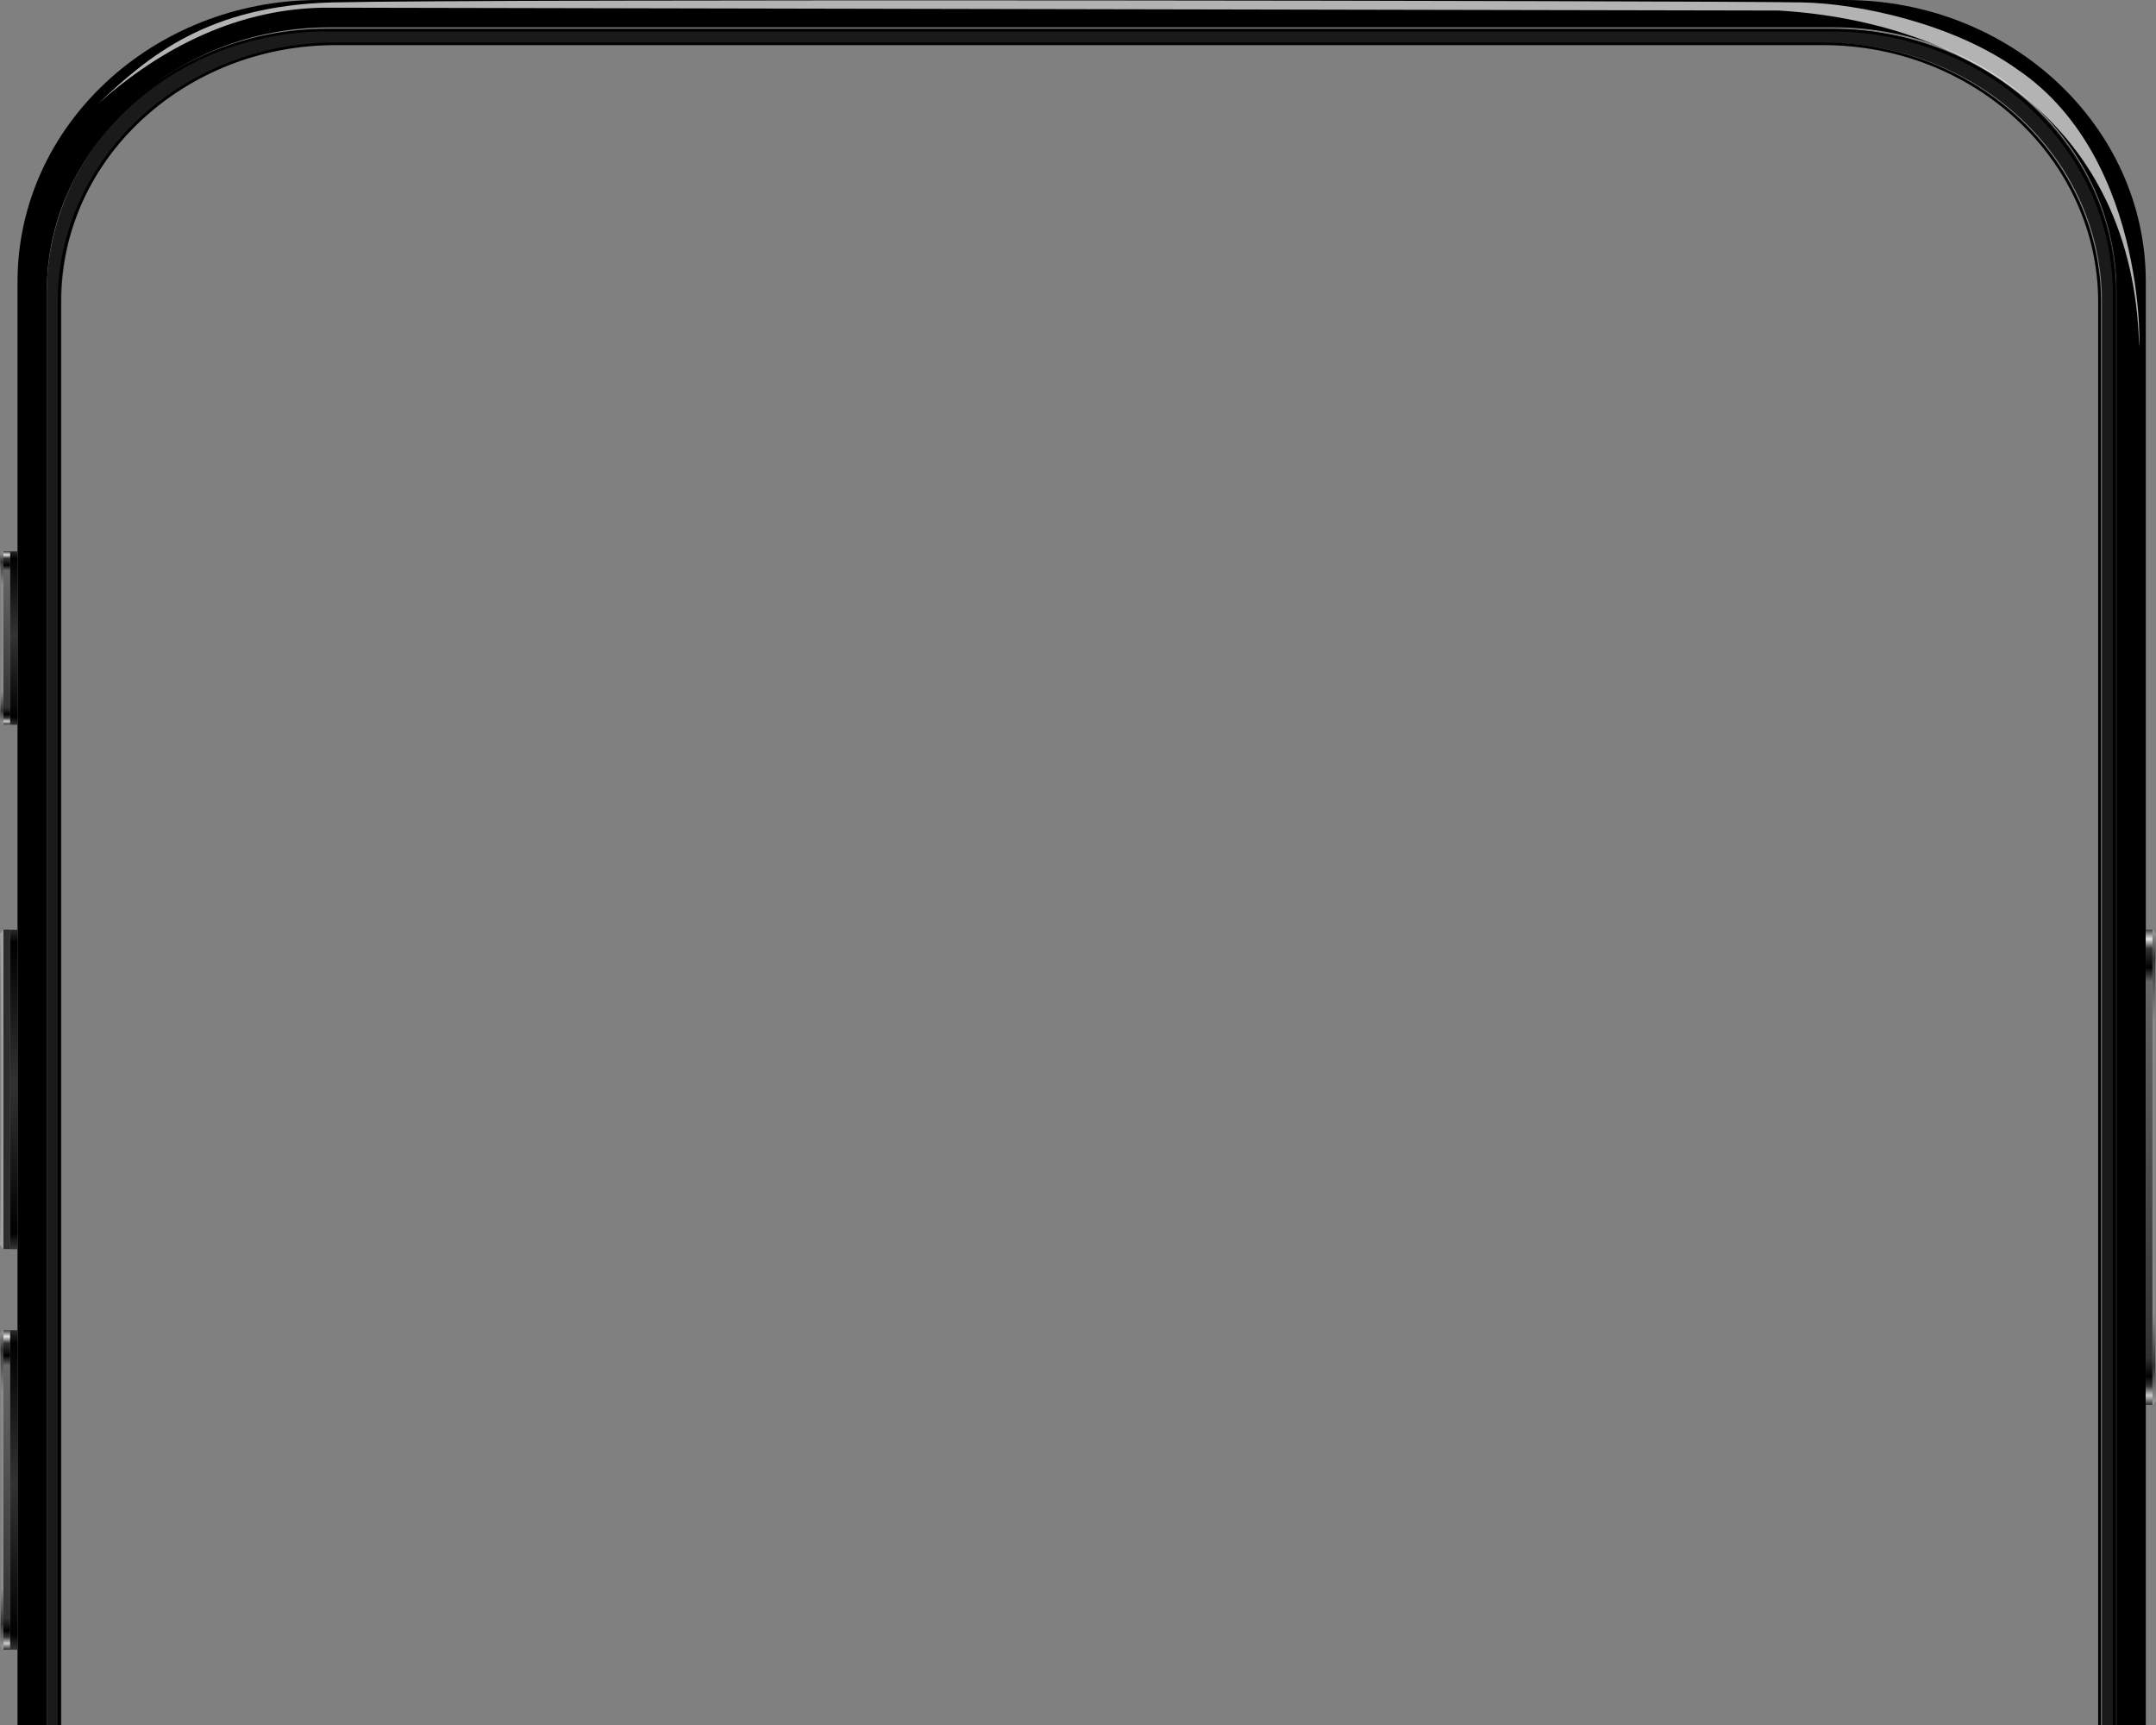 <svg width="300" height="240" viewBox="0 0 300 240" fill="none" xmlns="http://www.w3.org/2000/svg">
<rect x="0" y="0" width="300" height="240" fill="#808080" stroke="none"/>
<g clip-path="url(#clip0_272_2)">
<path d="M256.678 0H44.342C21.206 0 2.439 17.553 2.439 39.192V539.048C2.439 560.687 21.206 578.24 44.342 578.24H256.678C279.814 578.24 298.581 560.687 298.581 539.048V39.192C298.581 17.553 279.814 0 256.678 0ZM294.515 537.676C294.515 557.973 276.912 574.437 255.211 574.437H45.809C24.108 574.437 6.505 557.973 6.505 537.676V40.564C6.505 20.267 24.108 3.803 45.809 3.803H255.195C276.896 3.803 294.499 20.267 294.499 40.564V537.676H294.515Z" fill="black"/>
<g style="mix-blend-mode:screen" opacity="0.7">
<path d="M13.617 14.462C22.148 6.84 33.181 0.909 46.144 1.068L247.494 1.467C273.692 3.045 296.748 17.38 297.641 47.866C297.641 51.23 299.442 22.339 280.723 9.663C271.826 3.285 258.688 0.494 250.795 0.335C237.864 0.096 67.271 -0.175 46.368 0.335C28.86 0.765 20.649 7.829 13.617 14.462Z" fill="white"/>
</g>
<path d="M255.196 4.066H45.81C24.109 4.066 6.506 20.515 6.506 40.793V537.449C6.506 557.727 24.109 574.176 45.81 574.176H255.196C276.897 574.176 294.499 557.727 294.499 537.449V40.793C294.499 20.515 276.897 4.066 255.196 4.066ZM292.459 536.346C292.459 556.192 275.238 572.284 254 572.284H46.989C25.751 572.284 8.531 556.192 8.531 536.346V41.895C8.531 22.049 25.751 5.973 46.989 5.973H254.016C275.254 5.973 292.474 22.064 292.474 41.91V536.346H292.459Z" fill="#1A1A1A"/>
<path d="M254.897 574.52H45.495C23.715 574.52 6 557.966 6 537.598V40.922C5.984 20.569 23.715 4 45.495 4H254.897C276.678 4 294.392 20.554 294.392 40.907V537.598C294.392 557.951 276.678 574.52 254.897 574.52ZM45.495 4.372C23.938 4.372 6.383 20.777 6.383 40.922V537.598C6.383 557.743 23.922 574.148 45.479 574.148H254.897C276.454 574.148 293.994 557.758 293.994 537.598V40.922C293.994 20.777 276.454 4.387 254.897 4.387H45.495V4.372ZM253.701 572.613H46.675C25.357 572.613 8.025 556.402 8.025 536.495V42.025C8.025 22.118 25.373 5.907 46.675 5.907H253.701C275.019 5.907 292.351 22.118 292.351 42.025V536.495C292.351 556.417 275.003 572.613 253.701 572.613ZM46.675 6.28C25.58 6.28 8.424 22.312 8.424 42.025V536.495C8.424 556.208 25.58 572.24 46.675 572.24H253.701C274.796 572.24 291.953 556.208 291.953 536.495V42.025C291.953 22.312 274.796 6.28 253.701 6.28H46.675Z" fill="black"/>
<path d="M299.507 129.328H298.566V195.466H299.507V129.328Z" fill="url(#paint0_linear_272_2)"/>
<path d="M299.523 195.466V129.344L300.002 129.918C299.763 134.653 299.779 190.173 300.002 194.892L299.523 195.466Z" fill="url(#paint1_linear_272_2)"/>
<path d="M1.419 129.328H0.479V173.782H1.419V129.328Z" fill="url(#paint2_linear_272_2)"/>
<path d="M0.478 173.782V129.344L0 129.918C0.239 134.653 0.223 168.488 0 173.208L0.478 173.782Z" fill="url(#paint3_linear_272_2)"/>
<path d="M2.44 129.344H1.42V173.798H2.44V129.344Z" fill="url(#paint4_linear_272_2)"/>
<path d="M1.419 185.07H0.479V229.524H1.419V185.07Z" fill="url(#paint5_linear_272_2)"/>
<path d="M0.478 229.524V185.086L0 185.66C0.239 190.396 0.223 224.231 0 228.95L0.478 229.524Z" fill="url(#paint6_linear_272_2)"/>
<path d="M2.44 185.07H1.42V229.524H2.44V185.07Z" fill="url(#paint7_linear_272_2)"/>
<path d="M1.419 76.694H0.479V100.818H1.419V76.694Z" fill="url(#paint8_linear_272_2)"/>
<path d="M0.478 100.819V76.71L0 77.284C0.239 82.02 0.223 95.525 0 100.244L0.478 100.819Z" fill="url(#paint9_linear_272_2)"/>
<path d="M2.44 76.71H1.42V100.834H2.44V76.71Z" fill="url(#paint10_linear_272_2)"/>
</g>
<defs>
<linearGradient id="paint0_linear_272_2" x1="299.061" y1="129.328" x2="299.061" y2="195.466" gradientUnits="userSpaceOnUse">
<stop stop-color="#3B3B3B"/>
<stop offset="0.02" stop-color="#E6E6E6"/>
<stop offset="0.04" stop-color="#333333"/>
<stop offset="0.08"/>
<stop offset="0.11" stop-color="#666666"/>
<stop offset="0.9" stop-color="#313131"/>
<stop offset="0.94"/>
<stop offset="0.96" stop-color="#333333"/>
<stop offset="0.98" stop-color="#CCCCCC"/>
<stop offset="1" stop-color="#2C2C2C"/>
</linearGradient>
<linearGradient id="paint1_linear_272_2" x1="299.763" y1="129.344" x2="299.763" y2="195.482" gradientUnits="userSpaceOnUse">
<stop stop-color="#A0A0A0"/>
<stop offset="0.06" stop-color="#333333"/>
<stop offset="0.19" stop-color="#8A8A8A"/>
<stop offset="0.81" stop-color="#8A8A8A"/>
<stop offset="0.92" stop-color="#333333"/>
<stop offset="1" stop-color="#A0A0A0"/>
</linearGradient>
<linearGradient id="paint2_linear_272_2" x1="0.941" y1="907.414" x2="0.941" y2="173.782" gradientUnits="userSpaceOnUse">
<stop stop-color="#3B3B3B"/>
<stop offset="0.02" stop-color="#E6E6E6"/>
<stop offset="0.04" stop-color="#333333"/>
<stop offset="0.08"/>
<stop offset="0.11" stop-color="#666666"/>
<stop offset="0.9" stop-color="#313131"/>
<stop offset="0.94"/>
<stop offset="0.96" stop-color="#333333"/>
<stop offset="0.98" stop-color="#CCCCCC"/>
<stop offset="1" stop-color="#2C2C2C"/>
</linearGradient>
<linearGradient id="paint3_linear_272_2" x1="0.223" y1="907.414" x2="0.223" y2="173.798" gradientUnits="userSpaceOnUse">
<stop stop-color="#A0A0A0"/>
<stop offset="0.06" stop-color="#333333"/>
<stop offset="0.19" stop-color="#8A8A8A"/>
<stop offset="0.81" stop-color="#8A8A8A"/>
<stop offset="0.92" stop-color="#333333"/>
<stop offset="1" stop-color="#A0A0A0"/>
</linearGradient>
<linearGradient id="paint4_linear_272_2" x1="1.93" y1="173.798" x2="1.93" y2="129.344" gradientUnits="userSpaceOnUse">
<stop stop-color="#353540"/>
<stop offset="0.05"/>
<stop offset="0.52" stop-color="#333333"/>
<stop offset="0.96"/>
<stop offset="1" stop-color="#262C31"/>
</linearGradient>
<linearGradient id="paint5_linear_272_2" x1="0.941" y1="185.07" x2="0.941" y2="229.524" gradientUnits="userSpaceOnUse">
<stop stop-color="#3B3B3B"/>
<stop offset="0.02" stop-color="#E6E6E6"/>
<stop offset="0.04" stop-color="#333333"/>
<stop offset="0.08"/>
<stop offset="0.11" stop-color="#666666"/>
<stop offset="0.9" stop-color="#313131"/>
<stop offset="0.94"/>
<stop offset="0.96" stop-color="#333333"/>
<stop offset="0.98" stop-color="#CCCCCC"/>
<stop offset="1" stop-color="#2C2C2C"/>
</linearGradient>
<linearGradient id="paint6_linear_272_2" x1="0.223" y1="185.086" x2="0.223" y2="229.524" gradientUnits="userSpaceOnUse">
<stop stop-color="#A0A0A0"/>
<stop offset="0.06" stop-color="#333333"/>
<stop offset="0.19" stop-color="#8A8A8A"/>
<stop offset="0.81" stop-color="#8A8A8A"/>
<stop offset="0.92" stop-color="#333333"/>
<stop offset="1" stop-color="#A0A0A0"/>
</linearGradient>
<linearGradient id="paint7_linear_272_2" x1="0.001" y1="229.54" x2="1.595" y2="185.07" gradientUnits="userSpaceOnUse">
<stop stop-color="#353540"/>
<stop offset="0.05"/>
<stop offset="0.52" stop-color="#333333"/>
<stop offset="0.96"/>
<stop offset="1" stop-color="#262C31"/>
</linearGradient>
<linearGradient id="paint8_linear_272_2" x1="0.941" y1="76.71" x2="0.941" y2="100.834" gradientUnits="userSpaceOnUse">
<stop stop-color="#3B3B3B"/>
<stop offset="0.02" stop-color="#E6E6E6"/>
<stop offset="0.04" stop-color="#333333"/>
<stop offset="0.08"/>
<stop offset="0.11" stop-color="#666666"/>
<stop offset="0.9" stop-color="#313131"/>
<stop offset="0.94"/>
<stop offset="0.96" stop-color="#333333"/>
<stop offset="0.98" stop-color="#CCCCCC"/>
<stop offset="1" stop-color="#2C2C2C"/>
</linearGradient>
<linearGradient id="paint9_linear_272_2" x1="0.223" y1="76.71" x2="0.223" y2="100.834" gradientUnits="userSpaceOnUse">
<stop stop-color="#A0A0A0"/>
<stop offset="0.06" stop-color="#333333"/>
<stop offset="0.19" stop-color="#8A8A8A"/>
<stop offset="0.81" stop-color="#8A8A8A"/>
<stop offset="0.92" stop-color="#333333"/>
<stop offset="1" stop-color="#A0A0A0"/>
</linearGradient>
<linearGradient id="paint10_linear_272_2" x1="0.001" y1="100.834" x2="1.93" y2="76.71" gradientUnits="userSpaceOnUse">
<stop stop-color="#353540"/>
<stop offset="0.05"/>
<stop offset="0.52" stop-color="#333333"/>
<stop offset="0.96"/>
<stop offset="1" stop-color="#262C31"/>
</linearGradient>
<clipPath id="clip0_272_2">
<rect width="300" height="240" fill="white"/>
</clipPath>
</defs>
</svg>